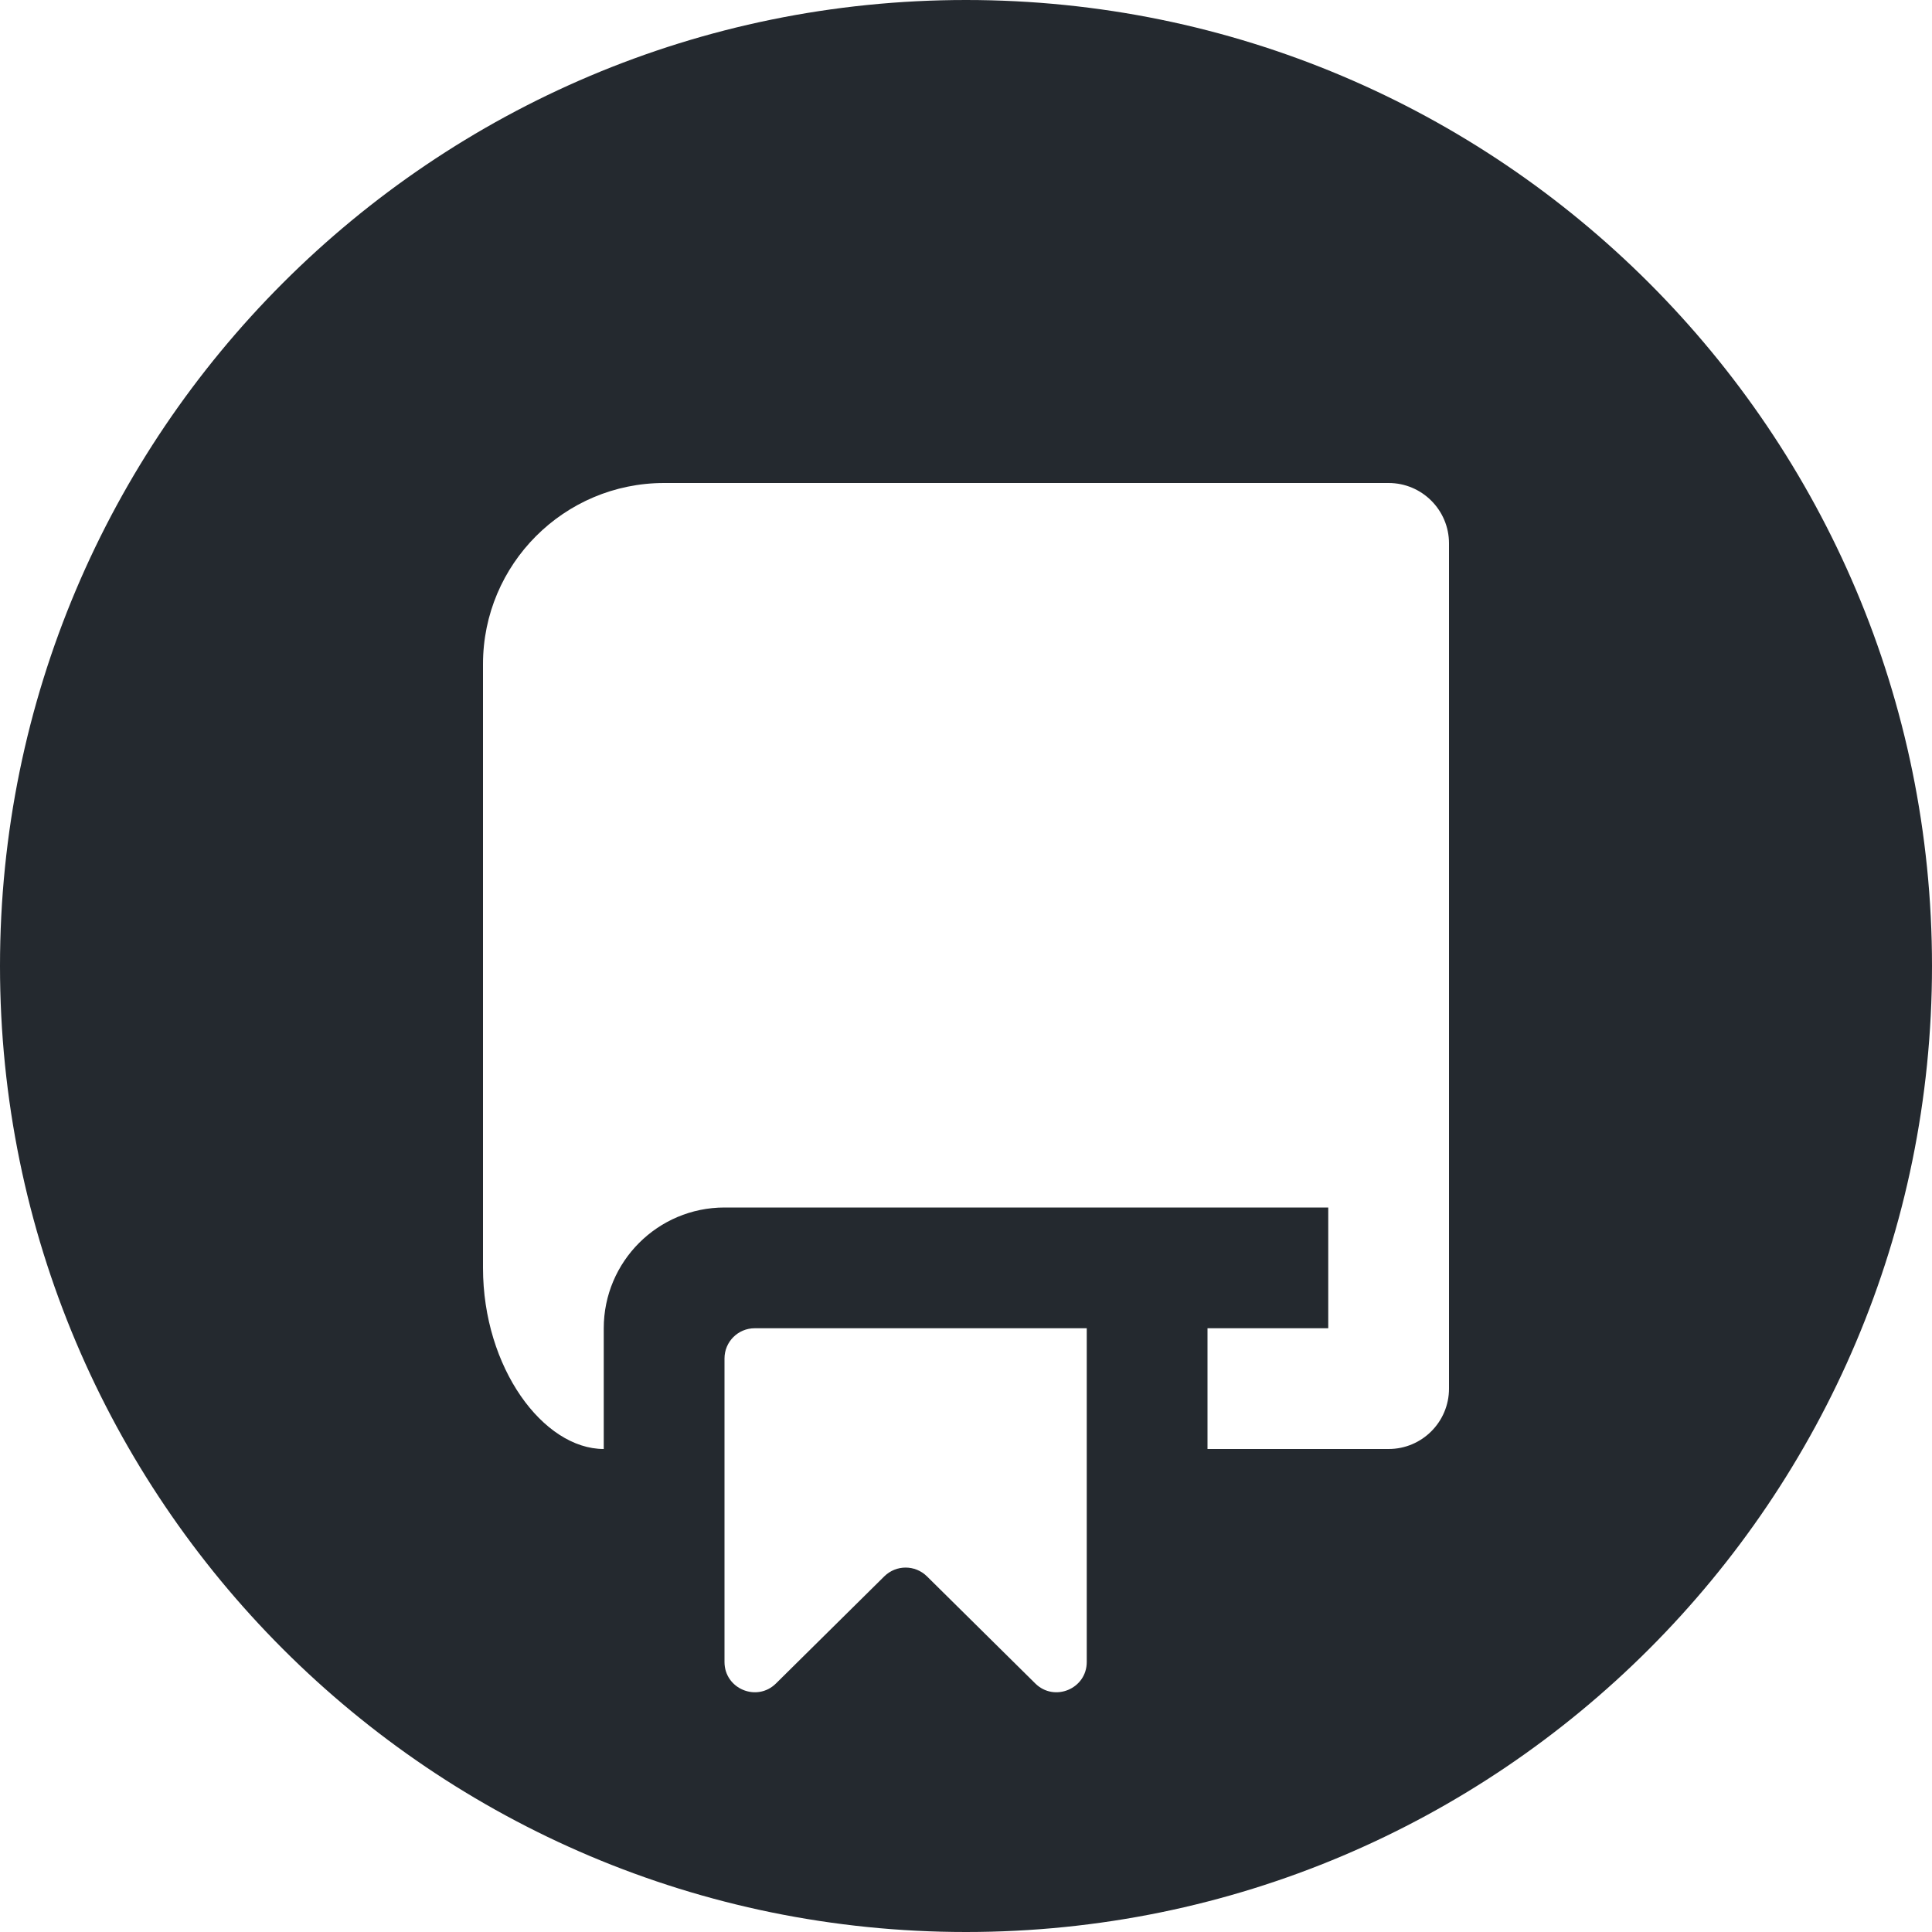<svg width="16" height="16" viewBox="0 0 16 16" fill="none" xmlns="http://www.w3.org/2000/svg">
<path fill-rule="evenodd" clip-rule="evenodd" d="M8 16C12.418 16 16 12.418 16 8C16 3.582 12.418 0 8 0C3.582 0 0 3.582 0 8C0 12.418 3.582 16 8 16ZM5.5 4C4.672 4 4 4.672 4 5.5V10.5C4 11.328 4.5 12 5 12V11C5 10.448 5.448 10 6 10H11V11H10V12H11.5C11.776 12 12 11.776 12 11.5V4.5C12 4.224 11.776 4 11.5 4H5.5ZM6 11.25C6 11.112 6.112 11 6.25 11H9V13.764C9 13.986 8.732 14.098 8.574 13.942L7.676 13.054C7.578 12.958 7.422 12.958 7.324 13.054L6.426 13.942C6.268 14.098 6 13.986 6 13.764V11.25Z" fill="#24292F"/>
</svg>
